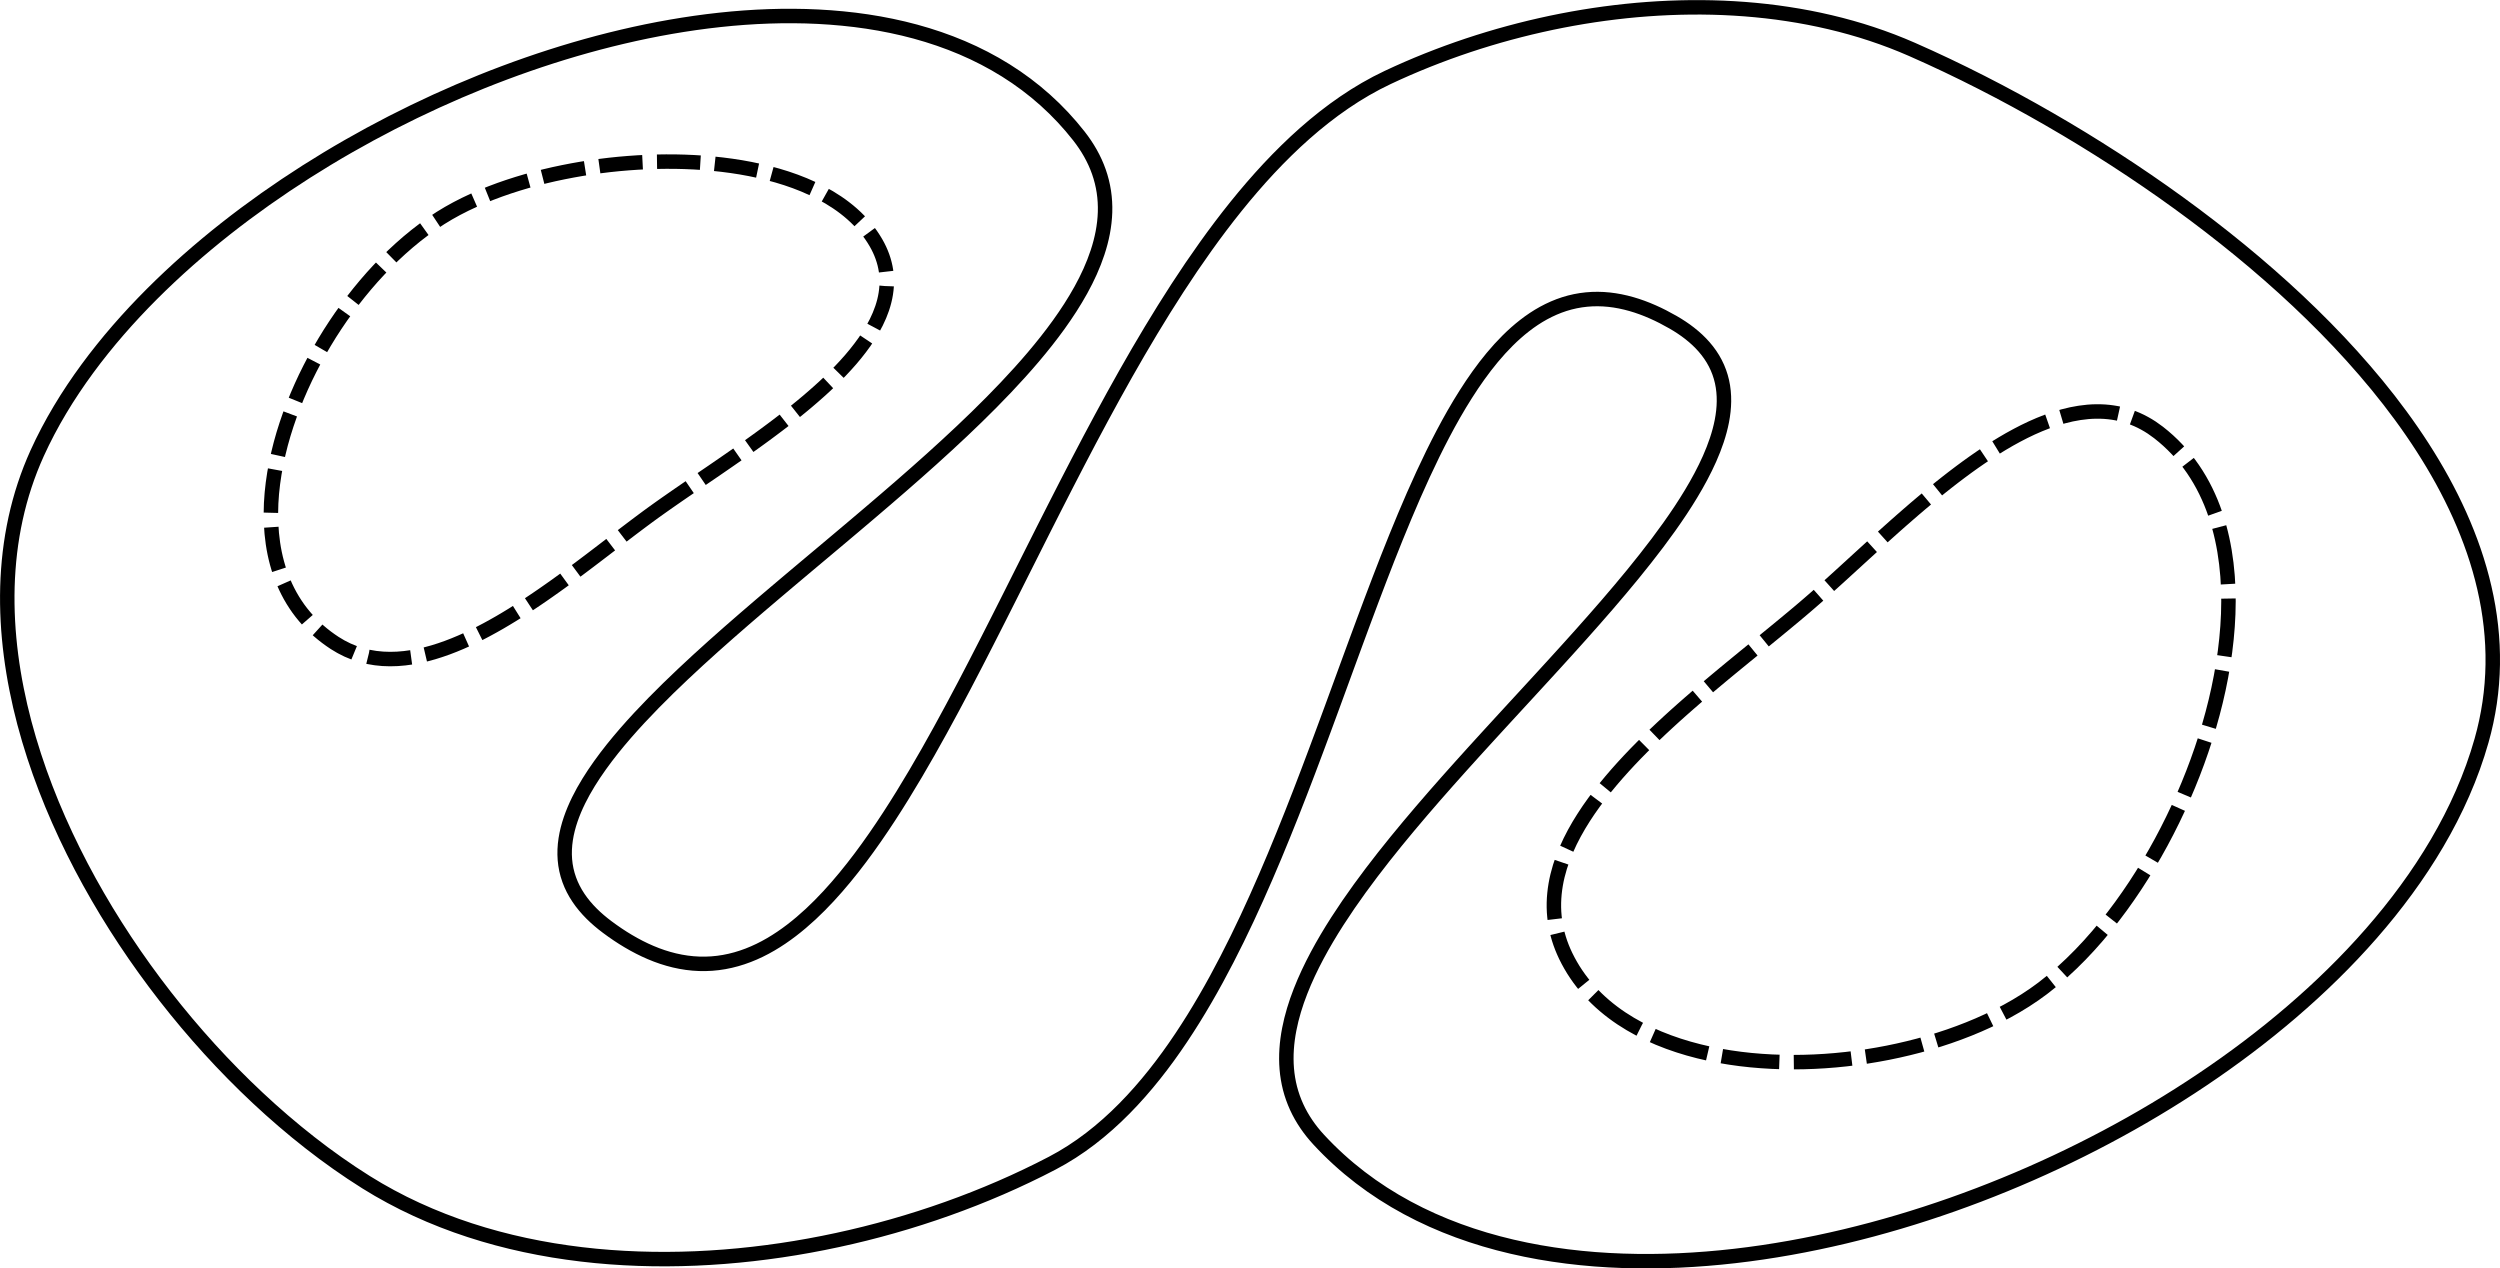<?xml version="1.0" encoding="UTF-8" standalone="no"?>
<!-- Created with Inkscape (http://www.inkscape.org/) -->

<svg
   width="172.904mm"
   height="87.727mm"
   viewBox="0 0 172.904 87.727"
   version="1.1"
   id="svg2291"
   inkscape:version="1.1 (c68e22c387, 2021-05-23)"
   sodipodi:docname="drawing.svg"
   xmlns:inkscape="http://www.inkscape.org/namespaces/inkscape"
   xmlns:sodipodi="http://sodipodi.sourceforge.net/DTD/sodipodi-0.dtd"
   xmlns="http://www.w3.org/2000/svg"
   xmlns:svg="http://www.w3.org/2000/svg">
  <sodipodi:namedview
     id="namedview2293"
     pagecolor="#ffffff"
     bordercolor="#666666"
     borderopacity="1.0"
     inkscape:pageshadow="2"
     inkscape:pageopacity="0.0"
     inkscape:pagecheckerboard="0"
     inkscape:document-units="mm"
     showgrid="false"
     inkscape:zoom="1.0381216"
     inkscape:cx="237.44809"
     inkscape:cy="131.48748"
     inkscape:window-width="1920"
     inkscape:window-height="1027"
     inkscape:window-x="-8"
     inkscape:window-y="114"
     inkscape:window-maximized="1"
     inkscape:current-layer="layer1"
     fit-margin-top="0"
     fit-margin-left="0"
     fit-margin-right="0"
     fit-margin-bottom="0" />
  <defs
     id="defs2288" />
  <g
     inkscape:label="Layer 1"
     inkscape:groupmode="layer"
     id="layer1"
     transform="translate(5.542,-233.527)">
    <g
       inkscape:label=""
       transform="matrix(2.503,0,0,2.503,1626.393,3249.022)"
       id="g10392-89">
      <g
         id="g1198-4" />
    </g>
    <path
       style="fill:none;stroke:#000000;stroke-width:1;stroke-linecap:butt;stroke-linejoin:miter;stroke-miterlimit:4;stroke-dasharray:none;stroke-opacity:1"
       d="M 69.077 242.933 C 68.723 242.481 68.353 242.05 67.968 241.638 C 67.577 241.22 67.17 240.822 66.749 240.445 C 66.324 240.064 65.884 239.704 65.43 239.363 C 64.975 239.022 64.505 238.7 64.022 238.398 C 63.541 238.097 63.047 237.816 62.54 237.553 C 62.037 237.292 61.522 237.05 60.996 236.826 C 60.476 236.605 59.945 236.402 59.403 236.215 C 58.869 236.032 58.325 235.865 57.772 235.714 C 57.228 235.566 56.674 235.434 56.112 235.317 C 55.56 235.202 55 235.102 54.433 235.017 C 53.875 234.933 53.311 234.864 52.74 234.808 C 52.178 234.753 51.611 234.711 51.038 234.682 C 50.475 234.653 49.906 234.638 49.333 234.634 C 48.769 234.63 48.2 234.638 47.627 234.658 C 47.063 234.677 46.494 234.708 45.923 234.749 C 45.359 234.79 44.793 234.841 44.224 234.903 C 43.662 234.964 43.097 235.034 42.531 235.115 C 41.971 235.195 41.409 235.284 40.845 235.382 C 40.288 235.479 39.729 235.585 39.17 235.7 C 38.615 235.814 38.06 235.937 37.504 236.068 C 36.953 236.197 36.401 236.335 35.848 236.481 C 35.301 236.626 34.753 236.779 34.206 236.939 C 33.662 237.098 33.118 237.265 32.575 237.439 C 32.034 237.612 31.495 237.793 30.956 237.98 C 30.42 238.166 29.885 238.36 29.352 238.56 C 28.82 238.759 28.29 238.966 27.761 239.178 C 27.235 239.39 26.709 239.608 26.186 239.833 C 25.664 240.057 25.144 240.288 24.627 240.524 C 24.11 240.76 23.595 241.003 23.084 241.251 C 22.572 241.499 22.063 241.753 21.557 242.012 C 21.051 242.272 20.548 242.537 20.049 242.808 C 19.549 243.079 19.052 243.356 18.559 243.638 C 18.065 243.921 17.574 244.209 17.088 244.503 C 16.601 244.797 16.117 245.097 15.639 245.401 C 15.158 245.707 14.682 246.018 14.211 246.334 C 13.737 246.652 13.268 246.975 12.805 247.302 C 12.339 247.632 11.879 247.966 11.425 248.304 C 10.967 248.646 10.516 248.992 10.071 249.342 C 9.622 249.696 9.18 250.055 8.745 250.417 C 8.306 250.783 7.874 251.153 7.45 251.527 C 7.022 251.906 6.601 252.289 6.189 252.676 C 5.772 253.068 5.363 253.463 4.964 253.863 C 4.56 254.268 4.164 254.677 3.779 255.089 C 3.388 255.508 3.007 255.931 2.637 256.357 C 2.261 256.791 1.896 257.227 1.544 257.667 C 1.184 258.115 0.838 258.566 0.504 259.021 C 0.164 259.483 -0.163 259.949 -0.476 260.418 C -0.795 260.896 -1.099 261.376 -1.388 261.86 C -1.683 262.353 -1.962 262.849 -2.224 263.347 C -2.492 263.855 -2.742 264.366 -2.974 264.878 C -3.138 265.241 -3.292 265.606 -3.436 265.975 C -3.58 266.345 -3.714 266.719 -3.838 267.095 C -3.962 267.472 -4.077 267.852 -4.181 268.235 C -4.285 268.618 -4.379 269.003 -4.464 269.39 C -4.548 269.778 -4.623 270.167 -4.689 270.559 C -4.754 270.949 -4.81 271.342 -4.857 271.737 C -4.903 272.13 -4.941 272.524 -4.969 272.921 C -4.998 273.315 -5.018 273.712 -5.029 274.109 C -5.04 274.505 -5.043 274.901 -5.037 275.3 C -5.032 275.695 -5.018 276.091 -4.997 276.489 C -4.976 276.884 -4.947 277.279 -4.91 277.676 C -4.874 278.069 -4.83 278.462 -4.779 278.857 C -4.728 279.249 -4.671 279.641 -4.606 280.034 C -4.542 280.423 -4.471 280.813 -4.393 281.203 C -4.316 281.591 -4.233 281.979 -4.143 282.367 C -4.054 282.751 -3.958 283.136 -3.857 283.521 C -3.756 283.903 -3.649 284.285 -3.536 284.666 C -3.424 285.046 -3.307 285.425 -3.183 285.803 C -3.061 286.179 -2.933 286.554 -2.8 286.929 C -2.668 287.301 -2.53 287.673 -2.387 288.044 C -2.246 288.413 -2.099 288.781 -1.947 289.149 C -1.796 289.514 -1.64 289.879 -1.479 290.243 C -1.32 290.605 -1.155 290.966 -0.986 291.326 C -0.818 291.684 -0.646 292.041 -0.469 292.396 C -0.293 292.751 -0.113 293.104 0.071 293.455 C 0.255 293.806 0.443 294.155 0.634 294.502 C 0.826 294.849 1.021 295.194 1.22 295.537 C 1.418 295.88 1.62 296.221 1.826 296.561 C 2.032 296.9 2.241 297.237 2.454 297.572 C 2.666 297.907 2.882 298.24 3.101 298.57 C 3.32 298.901 3.542 299.229 3.767 299.555 C 3.992 299.881 4.221 300.206 4.452 300.527 C 4.684 300.849 4.918 301.169 5.156 301.486 C 5.393 301.803 5.634 302.118 5.877 302.43 C 6.121 302.744 6.368 303.054 6.618 303.362 C 6.868 303.671 7.12 303.977 7.375 304.279 C 7.631 304.583 7.889 304.884 8.15 305.181 C 8.411 305.48 8.675 305.776 8.941 306.068 C 9.209 306.362 9.479 306.653 9.75 306.94 C 10.024 307.228 10.299 307.514 10.576 307.795 C 10.855 308.079 11.136 308.358 11.419 308.634 C 11.704 308.912 11.991 309.186 12.279 309.456 C 12.569 309.727 12.861 309.995 13.155 310.259 C 13.452 310.525 13.75 310.787 14.05 311.044 C 14.352 311.304 14.656 311.559 14.961 311.809 C 15.27 312.062 15.579 312.31 15.89 312.553 C 16.204 312.799 16.519 313.039 16.835 313.275 C 17.155 313.513 17.476 313.745 17.798 313.972 C 18.124 314.202 18.451 314.426 18.779 314.645 C 19.111 314.866 19.445 315.082 19.778 315.291 C 20.058 315.466 20.34 315.636 20.625 315.802 C 20.911 315.968 21.199 316.129 21.49 316.285 C 21.78 316.442 22.073 316.594 22.368 316.741 C 22.663 316.888 22.96 317.03 23.26 317.168 C 23.559 317.306 23.861 317.439 24.165 317.568 C 24.468 317.697 24.773 317.821 25.081 317.941 C 25.388 318.061 25.697 318.177 26.008 318.288 C 26.318 318.399 26.631 318.506 26.945 318.608 C 27.258 318.71 27.573 318.808 27.89 318.902 C 28.205 318.996 28.523 319.085 28.842 319.171 C 29.16 319.256 29.48 319.337 29.801 319.415 C 30.121 319.492 30.442 319.565 30.765 319.634 C 31.088 319.703 31.411 319.769 31.736 319.83 C 32.06 319.891 32.384 319.949 32.71 320.003 C 33.035 320.056 33.361 320.106 33.688 320.152 C 34.014 320.199 34.34 320.241 34.669 320.28 C 34.995 320.319 35.323 320.354 35.651 320.386 C 35.979 320.418 36.308 320.446 36.638 320.471 C 36.966 320.496 37.295 320.517 37.625 320.535 C 37.954 320.553 38.284 320.568 38.614 320.579 C 38.943 320.591 39.273 320.599 39.603 320.604 C 39.932 320.609 40.262 320.61 40.592 320.609 C 40.921 320.607 41.251 320.603 41.581 320.595 C 41.91 320.587 42.24 320.576 42.57 320.563 C 42.899 320.549 43.229 320.532 43.559 320.512 C 43.888 320.492 44.216 320.47 44.545 320.444 C 44.874 320.418 45.203 320.39 45.531 320.358 C 45.859 320.327 46.188 320.292 46.515 320.255 C 46.843 320.218 47.17 320.178 47.497 320.135 C 47.824 320.093 48.15 320.047 48.477 319.999 C 48.803 319.951 49.129 319.9 49.455 319.846 C 49.78 319.792 50.105 319.736 50.429 319.677 C 50.753 319.618 51.077 319.556 51.4 319.492 C 51.723 319.428 52.046 319.361 52.368 319.291 C 52.691 319.222 53.012 319.15 53.333 319.075 C 53.654 319 53.975 318.923 54.295 318.843 C 54.616 318.763 54.935 318.68 55.254 318.595 C 55.573 318.51 55.891 318.422 56.208 318.332 C 56.525 318.242 56.842 318.149 57.157 318.054 C 57.473 317.958 57.788 317.86 58.102 317.76 C 58.417 317.659 58.73 317.556 59.042 317.451 C 59.355 317.345 59.667 317.237 59.977 317.127 C 60.289 317.016 60.598 316.903 60.906 316.787 C 61.216 316.671 61.524 316.553 61.83 316.432 C 62.137 316.311 62.443 316.188 62.747 316.062 C 63.052 315.936 63.356 315.807 63.657 315.677 C 63.961 315.545 64.263 315.411 64.562 315.275 C 64.863 315.138 65.162 314.999 65.459 314.857 C 65.758 314.715 66.055 314.57 66.349 314.424 C 66.645 314.276 66.939 314.126 67.23 313.974 C 67.692 313.733 68.145 313.469 68.588 313.184 C 69.025 312.903 69.454 312.601 69.873 312.28 C 70.285 311.964 70.689 311.629 71.085 311.277 C 71.473 310.933 71.853 310.572 72.225 310.194 C 72.589 309.826 72.946 309.442 73.296 309.044 C 73.638 308.656 73.974 308.253 74.304 307.839 C 74.627 307.433 74.944 307.015 75.256 306.586 C 75.56 306.166 75.86 305.736 76.154 305.295 C 76.442 304.864 76.726 304.423 77.005 303.974 C 77.279 303.533 77.548 303.083 77.814 302.626 C 78.075 302.177 78.332 301.72 78.585 301.256 C 78.834 300.799 79.08 300.336 79.322 299.866 C 79.561 299.404 79.796 298.935 80.029 298.461 C 80.258 297.993 80.485 297.52 80.709 297.043 C 80.93 296.571 81.148 296.094 81.364 295.614 C 81.578 295.138 81.789 294.658 81.998 294.175 C 82.206 293.696 82.411 293.213 82.614 292.728 C 82.816 292.246 83.015 291.761 83.213 291.273 C 83.41 290.789 83.605 290.302 83.799 289.813 C 83.991 289.326 84.182 288.838 84.372 288.348 C 84.561 287.859 84.748 287.37 84.935 286.879 C 85.121 286.389 85.306 285.899 85.489 285.408 C 85.673 284.917 85.856 284.425 86.038 283.934 C 86.22 283.441 86.401 282.949 86.582 282.458 C 86.763 281.965 86.943 281.472 87.123 280.981 C 87.303 280.488 87.484 279.995 87.663 279.505 C 87.844 279.011 88.025 278.519 88.205 278.029 C 88.387 277.535 88.568 277.043 88.75 276.554 C 88.934 276.059 89.117 275.568 89.301 275.08 C 89.487 274.587 89.673 274.097 89.859 273.611 C 90.048 273.118 90.237 272.63 90.427 272.146 C 90.621 271.653 90.815 271.166 91.01 270.685 C 91.209 270.194 91.408 269.709 91.609 269.232 C 91.814 268.743 92.02 268.261 92.228 267.787 C 92.442 267.3 92.656 266.822 92.873 266.353 C 93.096 265.87 93.321 265.396 93.548 264.933 C 93.783 264.454 94.02 263.986 94.26 263.53 C 94.509 263.057 94.761 262.597 95.016 262.151 C 95.283 261.686 95.553 261.236 95.828 260.804 C 96.115 260.35 96.407 259.915 96.704 259.5 C 97.018 259.061 97.338 258.645 97.663 258.254 C 98.009 257.838 98.362 257.449 98.722 257.091 C 99.105 256.709 99.497 256.361 99.899 256.049 C 100.324 255.718 100.761 255.428 101.209 255.182 C 101.676 254.926 102.156 254.717 102.649 254.559 C 103.147 254.4 103.66 254.294 104.187 254.243 C 104.696 254.194 105.218 254.196 105.756 254.254 C 106.257 254.308 106.77 254.41 107.298 254.561 C 107.778 254.699 108.269 254.878 108.772 255.101 C 109.229 255.303 109.696 255.541 110.173 255.816 C 110.594 256.058 110.974 256.312 111.314 256.578 C 111.696 256.876 112.028 257.188 112.313 257.514 C 112.628 257.874 112.885 258.25 113.088 258.642 C 113.302 259.054 113.456 259.482 113.555 259.927 C 113.653 260.366 113.696 260.82 113.69 261.289 C 113.685 261.73 113.635 262.185 113.545 262.651 C 113.461 263.083 113.343 263.525 113.192 263.977 C 113.053 264.395 112.886 264.821 112.694 265.255 C 112.514 265.66 112.313 266.071 112.091 266.488 C 111.883 266.88 111.657 267.278 111.414 267.68 C 111.184 268.062 110.939 268.449 110.68 268.84 C 110.433 269.213 110.173 269.59 109.903 269.97 C 109.643 270.336 109.372 270.705 109.092 271.077 C 108.821 271.436 108.541 271.799 108.253 272.164 C 107.974 272.519 107.687 272.875 107.394 273.235 C 107.108 273.584 106.816 273.936 106.518 274.29 C 106.226 274.636 105.929 274.984 105.628 275.334 C 105.331 275.677 105.031 276.022 104.726 276.368 C 104.426 276.709 104.122 277.052 103.815 277.396 C 103.512 277.734 103.206 278.075 102.898 278.416 C 102.593 278.754 102.285 279.092 101.975 279.432 C 101.668 279.768 101.36 280.106 101.049 280.444 C 100.741 280.78 100.431 281.117 100.121 281.455 C 99.812 281.791 99.502 282.127 99.192 282.464 C 98.882 282.801 98.573 283.137 98.263 283.475 C 97.954 283.812 97.644 284.149 97.336 284.487 C 97.027 284.824 96.719 285.163 96.412 285.501 C 96.105 285.84 95.798 286.18 95.493 286.519 C 95.186 286.861 94.882 287.202 94.579 287.543 C 94.275 287.887 93.972 288.23 93.673 288.573 C 93.371 288.919 93.072 289.265 92.776 289.611 C 92.477 289.961 92.181 290.31 91.889 290.659 C 91.593 291.013 91.302 291.366 91.015 291.718 C 90.724 292.076 90.438 292.433 90.157 292.789 C 89.871 293.152 89.591 293.514 89.318 293.875 C 89.038 294.244 88.766 294.611 88.501 294.977 C 88.229 295.352 87.965 295.726 87.71 296.098 C 87.448 296.481 87.195 296.862 86.951 297.241 C 86.7 297.632 86.46 298.021 86.231 298.408 C 85.994 298.809 85.769 299.207 85.558 299.603 C 85.338 300.015 85.132 300.424 84.943 300.83 C 84.745 301.254 84.564 301.674 84.402 302.09 C 84.231 302.526 84.081 302.959 83.953 303.386 C 83.819 303.835 83.708 304.279 83.624 304.717 C 83.535 305.177 83.475 305.63 83.445 306.077 C 83.414 306.542 83.416 306.999 83.453 307.449 C 83.491 307.908 83.566 308.358 83.679 308.8 C 83.793 309.239 83.945 309.67 84.138 310.091 C 84.324 310.498 84.549 310.896 84.814 311.284 C 85.063 311.65 85.347 312.007 85.67 312.355 C 86.11 312.831 86.569 313.286 87.044 313.718 C 87.522 314.154 88.018 314.568 88.531 314.961 C 89.043 315.353 89.571 315.725 90.115 316.075 C 90.657 316.424 91.213 316.752 91.784 317.059 C 92.35 317.364 92.929 317.649 93.522 317.914 C 94.107 318.176 94.706 318.419 95.316 318.643 C 95.917 318.864 96.53 319.067 97.153 319.252 C 97.767 319.434 98.392 319.599 99.025 319.747 C 99.649 319.893 100.281 320.023 100.922 320.136 C 101.553 320.247 102.192 320.343 102.838 320.424 C 103.474 320.504 104.116 320.568 104.765 320.619 C 105.404 320.669 106.049 320.704 106.699 320.726 C 107.339 320.748 107.985 320.757 108.636 320.753 C 109.277 320.748 109.922 320.732 110.572 320.703 C 111.213 320.674 111.858 320.633 112.506 320.581 C 113.146 320.53 113.789 320.467 114.434 320.393 C 115.072 320.32 115.712 320.235 116.354 320.141 C 116.99 320.047 117.627 319.943 118.266 319.829 C 118.899 319.716 119.533 319.593 120.167 319.46 C 120.797 319.328 121.427 319.187 122.058 319.037 C 122.684 318.887 123.31 318.728 123.936 318.561 C 124.557 318.394 125.179 318.219 125.8 318.035 C 126.417 317.852 127.034 317.66 127.65 317.46 C 128.263 317.261 128.875 317.054 129.485 316.839 C 130.093 316.624 130.699 316.401 131.303 316.171 C 131.906 315.941 132.507 315.703 133.105 315.458 C 133.702 315.214 134.296 314.961 134.888 314.702 C 135.479 314.442 136.067 314.176 136.651 313.902 C 137.237 313.628 137.818 313.346 138.396 313.058 C 138.974 312.77 139.549 312.474 140.118 312.172 C 140.69 311.869 141.257 311.559 141.819 311.243 C 142.383 310.926 142.941 310.602 143.495 310.271 C 144.051 309.939 144.601 309.601 145.145 309.256 C 145.693 308.91 146.234 308.557 146.768 308.198 C 147.306 307.837 147.838 307.47 148.362 307.096 C 148.89 306.72 149.411 306.338 149.924 305.95 C 150.441 305.559 150.95 305.162 151.451 304.759 C 151.957 304.352 152.454 303.939 152.942 303.521 C 153.435 303.098 153.918 302.67 154.392 302.236 C 154.87 301.798 155.339 301.354 155.797 300.904 C 156.261 300.449 156.714 299.988 157.154 299.522 C 157.601 299.049 158.036 298.572 158.458 298.089 C 158.886 297.599 159.302 297.104 159.703 296.605 C 160.11 296.097 160.504 295.585 160.882 295.067 C 161.267 294.542 161.635 294.011 161.988 293.476 C 162.347 292.933 162.688 292.384 163.012 291.832 C 163.342 291.27 163.653 290.704 163.945 290.135 C 164.242 289.555 164.52 288.972 164.776 288.385 C 165.037 287.79 165.277 287.19 165.494 286.588 C 165.715 285.976 165.913 285.362 166.088 284.744 C 166.21 284.312 166.317 283.881 166.409 283.449 C 166.503 283.012 166.581 282.575 166.646 282.138 C 166.711 281.696 166.761 281.254 166.796 280.813 C 166.832 280.368 166.853 279.924 166.86 279.481 C 166.867 279.036 166.859 278.592 166.838 278.149 C 166.816 277.705 166.781 277.261 166.732 276.819 C 166.683 276.377 166.621 275.937 166.546 275.498 C 166.471 275.061 166.383 274.625 166.283 274.19 C 166.184 273.759 166.073 273.328 165.949 272.899 C 165.827 272.474 165.694 272.05 165.549 271.627 C 165.405 271.209 165.251 270.792 165.086 270.376 C 164.923 269.965 164.75 269.555 164.567 269.147 C 164.386 268.744 164.195 268.342 163.995 267.941 C 163.797 267.546 163.591 267.152 163.376 266.76 C 163.163 266.373 162.942 265.987 162.713 265.603 C 162.486 265.224 162.252 264.846 162.01 264.47 C 161.771 264.098 161.524 263.729 161.271 263.361 C 161.02 262.996 160.762 262.634 160.497 262.273 C 160.236 261.917 159.968 261.562 159.694 261.209 C 159.422 260.86 159.145 260.513 158.862 260.167 C 158.581 259.825 158.295 259.485 158.003 259.147 C 157.714 258.811 157.42 258.478 157.121 258.147 C 156.824 257.818 156.522 257.491 156.216 257.166 C 155.912 256.844 155.603 256.524 155.29 256.206 C 154.979 255.89 154.664 255.576 154.345 255.265 C 154.028 254.955 153.706 254.647 153.382 254.342 C 153.059 254.038 152.732 253.737 152.403 253.438 C 152.074 253.139 151.742 252.843 151.406 252.55 C 151.073 252.258 150.736 251.968 150.397 251.68 C 150.058 251.393 149.717 251.109 149.373 250.827 C 149.029 250.545 148.683 250.266 148.334 249.989 C 147.987 249.713 147.637 249.439 147.284 249.168 C 146.932 248.896 146.578 248.628 146.222 248.362 C 145.866 248.096 145.508 247.832 145.148 247.571 C 144.789 247.31 144.427 247.051 144.064 246.795 C 143.7 246.539 143.335 246.286 142.969 246.035 C 142.602 245.783 142.233 245.534 141.863 245.288 C 141.493 245.041 141.121 244.798 140.749 244.557 C 140.374 244.315 140 244.076 139.624 243.84 C 139.247 243.602 138.869 243.368 138.491 243.137 C 138.11 242.905 137.73 242.675 137.349 242.449 C 136.965 242.221 136.581 241.997 136.198 241.776 C 135.811 241.553 135.425 241.333 135.039 241.117 C 134.649 240.899 134.26 240.684 133.871 240.473 C 133.478 240.26 133.086 240.05 132.696 239.844 C 132.299 239.636 131.905 239.431 131.511 239.231 C 131.112 239.028 130.715 238.829 130.32 238.634 C 129.917 238.436 129.516 238.242 129.118 238.052 C 128.712 237.86 128.309 237.671 127.909 237.488 C 127.5 237.301 127.095 237.12 126.693 236.943 C 126.465 236.843 126.236 236.745 126.005 236.651 C 125.775 236.556 125.543 236.464 125.31 236.375 C 125.077 236.286 124.843 236.199 124.608 236.116 C 124.373 236.032 124.138 235.951 123.901 235.873 C 123.664 235.795 123.427 235.719 123.189 235.646 C 122.951 235.574 122.711 235.503 122.471 235.436 C 122.231 235.368 121.99 235.303 121.749 235.241 C 121.508 235.179 121.266 235.119 121.023 235.062 C 120.781 235.005 120.538 234.95 120.295 234.898 C 120.052 234.846 119.808 234.796 119.563 234.749 C 119.319 234.702 119.073 234.657 118.827 234.615 C 118.582 234.573 118.336 234.533 118.089 234.496 C 117.843 234.458 117.597 234.423 117.349 234.39 C 117.103 234.358 116.855 234.327 116.608 234.299 C 116.361 234.271 116.113 234.245 115.865 234.222 C 115.617 234.198 115.369 234.177 115.12 234.158 C 114.872 234.139 114.623 234.122 114.374 234.108 C 114.125 234.093 113.876 234.081 113.627 234.07 C 113.378 234.06 113.129 234.052 112.88 234.046 C 112.631 234.04 112.382 234.036 112.132 234.034 C 111.884 234.033 111.635 234.033 111.386 234.035 C 111.137 234.038 110.888 234.042 110.639 234.049 C 110.39 234.055 110.14 234.063 109.891 234.074 C 109.642 234.084 109.394 234.097 109.145 234.111 C 108.897 234.125 108.648 234.142 108.4 234.16 C 108.152 234.178 107.904 234.198 107.656 234.22 C 107.408 234.242 107.16 234.266 106.913 234.292 C 106.665 234.318 106.417 234.346 106.169 234.376 C 105.922 234.405 105.676 234.437 105.429 234.47 C 105.182 234.503 104.936 234.538 104.69 234.575 C 104.444 234.612 104.198 234.651 103.953 234.691 C 103.707 234.732 103.462 234.774 103.217 234.818 C 102.972 234.862 102.727 234.908 102.482 234.956 C 102.238 235.004 101.994 235.053 101.75 235.104 C 101.506 235.156 101.262 235.209 101.019 235.264 C 100.776 235.318 100.533 235.375 100.291 235.433 C 100.049 235.491 99.807 235.551 99.566 235.613 C 99.324 235.675 99.083 235.738 98.843 235.803 C 98.602 235.868 98.362 235.935 98.123 236.003 C 97.883 236.072 97.644 236.142 97.406 236.214 C 97.167 236.286 96.929 236.36 96.691 236.435 C 96.454 236.511 96.217 236.588 95.981 236.666 C 95.744 236.745 95.508 236.826 95.273 236.908 C 95.038 236.99 94.804 237.074 94.571 237.159 C 94.336 237.245 94.103 237.332 93.871 237.421 C 93.638 237.51 93.406 237.601 93.175 237.693 C 92.944 237.785 92.713 237.88 92.483 237.975 C 92.253 238.071 92.023 238.169 91.795 238.268 C 91.566 238.368 91.339 238.469 91.112 238.571 C 90.885 238.674 90.659 238.778 90.435 238.884 C 89.915 239.129 89.403 239.398 88.898 239.69 C 88.402 239.977 87.912 240.286 87.429 240.616 C 86.957 240.938 86.49 241.281 86.03 241.642 C 85.58 241.995 85.136 242.366 84.697 242.753 C 84.268 243.132 83.845 243.526 83.427 243.936 C 83.018 244.336 82.614 244.75 82.215 245.177 C 81.824 245.596 81.437 246.027 81.055 246.47 C 80.681 246.903 80.311 247.348 79.944 247.804 C 79.585 248.25 79.229 248.706 78.877 249.172 C 78.531 249.63 78.189 250.097 77.849 250.572 C 77.516 251.038 77.185 251.513 76.857 251.995 C 76.534 252.47 76.215 252.952 75.897 253.441 C 75.584 253.923 75.273 254.412 74.965 254.906 C 74.66 255.394 74.358 255.887 74.059 256.386 C 73.762 256.879 73.467 257.377 73.175 257.879 C 72.885 258.377 72.597 258.879 72.311 259.385 C 72.027 259.887 71.745 260.393 71.465 260.901 C 71.186 261.406 70.909 261.915 70.634 262.426 C 70.36 262.934 70.087 263.444 69.816 263.956 C 69.546 264.467 69.277 264.98 69.01 265.494 C 68.743 266.007 68.477 266.521 68.213 267.036 C 67.948 267.551 67.685 268.066 67.423 268.582 C 67.16 269.098 66.899 269.615 66.638 270.13 C 66.377 270.648 66.117 271.165 65.858 271.681 C 65.597 272.199 65.337 272.716 65.078 273.232 C 64.818 273.751 64.558 274.269 64.299 274.784 C 64.037 275.303 63.777 275.82 63.517 276.334 C 63.255 276.853 62.993 277.369 62.731 277.881 C 62.467 278.4 62.202 278.915 61.939 279.425 C 61.671 279.943 61.404 280.457 61.137 280.965 C 60.865 281.482 60.594 281.993 60.322 282.499 C 60.046 283.014 59.77 283.523 59.494 284.024 C 59.212 284.537 58.929 285.042 58.647 285.539 C 58.357 286.049 58.068 286.55 57.777 287.042 C 57.479 287.547 57.18 288.043 56.881 288.528 C 56.572 289.028 56.262 289.518 55.952 289.994 C 55.63 290.488 55.308 290.968 54.984 291.434 C 54.647 291.92 54.308 292.39 53.968 292.843 C 53.612 293.317 53.255 293.772 52.895 294.208 C 52.518 294.666 52.138 295.102 51.755 295.515 C 51.35 295.952 50.942 296.363 50.531 296.745 C 50.093 297.152 49.652 297.527 49.206 297.868 C 48.732 298.231 48.253 298.555 47.768 298.838 C 47.255 299.138 46.735 299.391 46.208 299.594 C 45.66 299.806 45.105 299.963 44.541 300.063 C 43.973 300.164 43.398 300.206 42.812 300.185 C 42.249 300.166 41.676 300.088 41.095 299.95 C 40.554 299.821 40.006 299.64 39.449 299.402 C 38.941 299.186 38.426 298.924 37.903 298.613 C 37.429 298.332 36.949 298.01 36.462 297.647 C 36.058 297.346 35.699 297.038 35.382 296.723 C 35.026 296.368 34.723 296.004 34.473 295.632 C 34.196 295.221 33.982 294.8 33.827 294.369 C 33.664 293.918 33.565 293.456 33.527 292.984 C 33.49 292.52 33.51 292.047 33.584 291.565 C 33.653 291.114 33.77 290.655 33.929 290.188 C 34.076 289.758 34.26 289.321 34.478 288.878 C 34.68 288.468 34.911 288.054 35.169 287.635 C 35.409 287.245 35.673 286.85 35.958 286.452 C 36.225 286.078 36.512 285.7 36.816 285.319 C 37.105 284.958 37.409 284.594 37.728 284.227 C 38.032 283.877 38.35 283.525 38.679 283.17 C 38.996 282.83 39.324 282.487 39.661 282.142 C 39.987 281.809 40.323 281.474 40.667 281.137 C 41.001 280.811 41.343 280.482 41.693 280.153 C 42.033 279.831 42.381 279.508 42.734 279.184 C 43.08 278.867 43.432 278.549 43.788 278.229 C 44.139 277.915 44.494 277.601 44.853 277.285 C 45.207 276.974 45.565 276.663 45.926 276.35 C 46.282 276.042 46.642 275.733 47.004 275.423 C 47.363 275.116 47.724 274.809 48.088 274.501 C 48.448 274.195 48.811 273.889 49.175 273.582 C 49.536 273.278 49.899 272.973 50.263 272.667 C 50.626 272.363 50.989 272.058 51.353 271.753 C 51.715 271.448 52.079 271.143 52.442 270.838 C 52.805 270.532 53.168 270.227 53.53 269.921 C 53.892 269.615 54.254 269.308 54.614 269.002 C 54.976 268.694 55.337 268.386 55.696 268.077 C 56.056 267.768 56.415 267.458 56.772 267.148 C 57.131 266.835 57.487 266.523 57.841 266.211 C 58.198 265.895 58.552 265.58 58.903 265.265 C 59.257 264.945 59.608 264.626 59.955 264.307 C 60.306 263.984 60.653 263.661 60.995 263.338 C 61.343 263.009 61.685 262.681 62.022 262.353 C 62.365 262.019 62.702 261.685 63.032 261.351 C 63.37 261.01 63.7 260.67 64.022 260.33 C 64.353 259.981 64.675 259.633 64.988 259.286 C 65.311 258.928 65.623 258.572 65.925 258.216 C 66.237 257.848 66.537 257.481 66.826 257.115 C 67.125 256.736 67.41 256.358 67.682 255.981 C 67.965 255.587 68.232 255.195 68.483 254.805 C 68.745 254.396 68.989 253.989 69.213 253.584 C 69.448 253.159 69.66 252.735 69.85 252.314 C 70.049 251.87 70.222 251.429 70.366 250.99 C 70.519 250.528 70.639 250.07 70.726 249.615 C 70.817 249.14 70.87 248.669 70.885 248.202 C 70.899 247.725 70.873 247.252 70.802 246.784 C 70.731 246.319 70.618 245.86 70.458 245.405 C 70.305 244.969 70.109 244.539 69.869 244.113 C 69.644 243.715 69.381 243.322 69.077 242.933 C 69.077 242.933 69.077 242.933 69.077 242.933 C 69.077 242.933 69.077 242.933 69.077 242.933 C 69.077 242.933 69.077 242.933 69.077 242.933 C 69.077 242.933 69.077 242.933 69.077 242.933 C 69.077 242.933 69.077 242.933 69.077 242.933 C 69.077 242.933 69.077 242.933 69.077 242.933 C 69.077 242.933 69.077 242.933 69.077 242.933 C 69.077 242.933 69.077 242.933 69.077 242.933 C 69.077 242.933 69.077 242.933 69.077 242.933 C 69.077 242.933 69.077 242.933 69.077 242.933 C 69.077 242.933 69.077 242.933 69.077 242.933 C 69.077 242.933 69.077 242.933 69.077 242.933 C 69.077 242.933 69.077 242.933 69.077 242.933 C 69.077 242.933 69.077 242.933 69.077 242.933 C 69.077 242.933 69.077 242.933 69.077 242.933 C 69.077 242.933 69.077 242.933 69.077 242.933 C 69.077 242.933 69.077 242.933 69.077 242.933 C 69.077 242.933 69.077 242.933 69.077 242.933 C 69.077 242.933 69.077 242.933 69.077 242.933 C 69.077 242.933 69.077 242.933 69.077 242.933 C 69.077 242.933 69.077 242.933 69.077 242.933 C 69.077 242.933 69.077 242.933 69.077 242.933 C 69.077 242.933 69.077 242.933 69.077 242.933 C 69.077 242.933 69.077 242.933 69.077 242.933 C 69.077 242.933 69.077 242.933 69.077 242.933 C 69.077 242.933 69.077 242.933 69.077 242.933 C 69.077 242.933 69.077 242.933 69.077 242.933 C 69.077 242.933 69.077 242.933 69.077 242.933 C 69.077 242.933 69.077 242.933 69.077 242.933 C 69.077 242.933 69.077 242.933 69.077 242.933 C 69.077 242.933 69.077 242.933 69.077 242.933 C 69.077 242.933 69.077 242.933 69.077 242.933 C 69.077 242.933 69.077 242.933 69.077 242.933 C 69.077 242.933 69.077 242.933 69.077 242.933 C 69.077 242.933 69.077 242.933 69.077 242.933 C 69.077 242.933 69.077 242.933 69.077 242.933 C 69.077 242.933 69.077 242.933 69.077 242.933 C 69.077 242.933 69.077 242.933 69.077 242.933 C 69.077 242.933 69.077 242.933 69.077 242.933 C 69.077 242.933 69.077 242.933 69.077 242.933 C 69.077 242.933 69.077 242.933 69.077 242.933 C 69.077 242.933 69.077 242.933 69.077 242.933 C 69.077 242.933 69.077 242.933 69.077 242.933 C 69.077 242.933 69.077 242.933 69.077 242.933 C 69.077 242.933 69.077 242.933 69.077 242.933 C 69.077 242.933 69.077 242.933 69.077 242.933 C 69.077 242.933 69.077 242.933 69.077 242.933 C 69.077 242.933 69.077 242.933 69.077 242.933 C 69.077 242.933 69.077 242.933 69.077 242.933 C 69.077 242.933 69.077 242.933 69.077 242.933"
       id="path1040"
       sodipodi:nodetypes="aaaaaaaaaaa" />
    <path
       style="fill:none;stroke:#000000;stroke-width:1;stroke-linecap:butt;stroke-linejoin:miter;stroke-miterlimit:4;stroke-dasharray:4, 1;stroke-dashoffset:0;stroke-opacity:1"
       d="M 119.549 275.29 C 119.391 275.426 119.231 275.563 119.068 275.701 C 118.909 275.836 118.747 275.972 118.583 276.109 C 118.423 276.243 118.261 276.378 118.096 276.514 C 117.935 276.648 117.772 276.783 117.607 276.918 C 117.446 277.051 117.282 277.185 117.118 277.32 C 116.955 277.453 116.792 277.586 116.627 277.721 C 116.465 277.853 116.301 277.987 116.136 278.121 C 115.974 278.254 115.81 278.387 115.646 278.521 C 115.483 278.653 115.32 278.787 115.155 278.921 C 114.993 279.054 114.829 279.187 114.666 279.322 C 114.503 279.455 114.339 279.59 114.176 279.724 C 114.013 279.858 113.85 279.993 113.687 280.128 C 113.525 280.263 113.363 280.397 113.201 280.533 C 113.039 280.668 112.878 280.804 112.716 280.94 C 112.555 281.076 112.394 281.212 112.233 281.349 C 112.072 281.486 111.912 281.624 111.752 281.762 C 111.592 281.9 111.432 282.039 111.273 282.178 C 111.114 282.317 110.956 282.456 110.798 282.596 C 110.64 282.736 110.483 282.876 110.326 283.017 C 110.169 283.159 110.013 283.301 109.857 283.444 C 109.701 283.587 109.547 283.73 109.393 283.874 C 109.238 284.019 109.085 284.164 108.932 284.31 C 108.779 284.456 108.627 284.603 108.477 284.75 C 108.325 284.898 108.175 285.047 108.027 285.196 C 107.877 285.346 107.73 285.496 107.583 285.647 C 107.436 285.799 107.29 285.952 107.146 286.105 C 107 286.26 106.857 286.415 106.715 286.571 C 106.572 286.728 106.431 286.885 106.293 287.043 C 106.153 287.203 106.015 287.362 105.88 287.523 C 105.743 287.685 105.609 287.848 105.477 288.011 C 105.343 288.177 105.213 288.343 105.085 288.509 C 104.955 288.678 104.828 288.847 104.705 289.016 C 104.58 289.188 104.458 289.36 104.339 289.533 C 104.219 289.709 104.102 289.885 103.989 290.062 C 103.874 290.241 103.763 290.42 103.657 290.6 C 103.548 290.784 103.444 290.967 103.344 291.151 C 103.242 291.339 103.146 291.526 103.054 291.714 C 102.96 291.906 102.872 292.097 102.789 292.29 C 102.704 292.485 102.625 292.681 102.552 292.878 C 102.478 293.077 102.41 293.277 102.348 293.477 C 102.286 293.68 102.23 293.883 102.18 294.087 C 102.13 294.293 102.087 294.5 102.052 294.707 C 102.016 294.916 101.988 295.125 101.967 295.334 C 101.946 295.544 101.934 295.754 101.929 295.965 C 101.924 296.176 101.928 296.386 101.94 296.597 C 101.953 296.807 101.973 297.017 102.002 297.226 C 102.031 297.434 102.069 297.641 102.116 297.849 C 102.161 298.053 102.215 298.257 102.278 298.46 C 102.34 298.66 102.41 298.859 102.489 299.058 C 102.566 299.251 102.65 299.444 102.743 299.637 C 102.85 299.858 102.964 300.074 103.085 300.284 C 103.207 300.497 103.336 300.704 103.472 300.905 C 103.609 301.108 103.753 301.305 103.903 301.497 C 104.054 301.689 104.211 301.876 104.375 302.057 C 104.538 302.238 104.707 302.413 104.883 302.583 C 105.057 302.752 105.238 302.916 105.424 303.075 C 105.609 303.233 105.799 303.386 105.995 303.533 C 106.189 303.679 106.388 303.821 106.592 303.957 C 106.794 304.091 107 304.221 107.211 304.346 C 107.42 304.47 107.633 304.589 107.85 304.704 C 108.064 304.817 108.282 304.926 108.504 305.03 C 108.724 305.133 108.947 305.231 109.173 305.326 C 109.397 305.419 109.624 305.508 109.855 305.593 C 110.082 305.677 110.312 305.757 110.545 305.833 C 110.776 305.908 111.009 305.979 111.245 306.047 C 111.478 306.113 111.713 306.177 111.952 306.236 C 112.187 306.295 112.424 306.35 112.664 306.402 C 112.901 306.453 113.14 306.5 113.381 306.544 C 113.62 306.588 113.861 306.629 114.103 306.666 C 114.343 306.703 114.584 306.736 114.827 306.767 C 115.068 306.797 115.311 306.824 115.554 306.848 C 115.796 306.871 116.039 306.892 116.283 306.909 C 116.525 306.927 116.768 306.941 117.013 306.953 C 117.256 306.964 117.5 306.973 117.745 306.979 C 117.988 306.984 118.231 306.987 118.476 306.987 C 118.719 306.987 118.963 306.984 119.207 306.978 C 119.451 306.973 119.695 306.964 119.939 306.953 C 120.182 306.942 120.426 306.928 120.669 306.912 C 120.912 306.896 121.155 306.877 121.398 306.855 C 121.64 306.833 121.883 306.809 122.126 306.782 C 122.368 306.756 122.61 306.726 122.852 306.694 C 123.093 306.662 123.335 306.628 123.575 306.591 C 123.816 306.554 124.057 306.514 124.297 306.472 C 124.537 306.43 124.777 306.385 125.015 306.338 C 125.255 306.29 125.493 306.241 125.731 306.188 C 125.97 306.136 126.207 306.081 126.444 306.023 C 126.681 305.965 126.918 305.905 127.153 305.843 C 127.39 305.779 127.625 305.714 127.858 305.646 C 128.094 305.577 128.327 305.506 128.559 305.433 C 128.793 305.359 129.025 305.282 129.254 305.204 C 129.486 305.124 129.716 305.042 129.944 304.957 C 130.173 304.872 130.401 304.784 130.626 304.694 C 130.854 304.603 131.079 304.509 131.301 304.413 C 131.526 304.316 131.749 304.216 131.968 304.113 C 132.191 304.01 132.411 303.903 132.627 303.794 C 132.847 303.683 133.063 303.57 133.276 303.455 C 133.492 303.337 133.704 303.217 133.912 303.095 C 134.124 302.97 134.332 302.843 134.536 302.713 C 134.744 302.58 134.947 302.445 135.145 302.307 C 135.348 302.167 135.545 302.024 135.738 301.878 C 135.967 301.704 136.195 301.523 136.421 301.336 C 136.643 301.152 136.864 300.962 137.083 300.766 C 137.297 300.573 137.511 300.375 137.722 300.171 C 137.93 299.971 138.136 299.766 138.341 299.555 C 138.542 299.348 138.741 299.136 138.939 298.919 C 139.133 298.705 139.327 298.487 139.518 298.264 C 139.706 298.045 139.893 297.821 140.078 297.593 C 140.26 297.369 140.441 297.14 140.619 296.908 C 140.796 296.679 140.97 296.446 141.142 296.21 C 141.313 295.976 141.482 295.739 141.648 295.498 C 141.814 295.26 141.977 295.019 142.138 294.775 C 142.297 294.533 142.455 294.288 142.61 294.04 C 142.764 293.795 142.916 293.546 143.065 293.296 C 143.214 293.046 143.361 292.794 143.505 292.54 C 143.649 292.288 143.79 292.033 143.929 291.776 C 144.067 291.521 144.203 291.263 144.336 291.003 C 144.469 290.745 144.599 290.484 144.727 290.222 C 144.854 289.96 144.979 289.697 145.102 289.432 C 145.224 289.168 145.343 288.903 145.46 288.636 C 145.576 288.37 145.69 288.102 145.801 287.833 C 145.912 287.564 146.02 287.294 146.126 287.023 C 146.231 286.751 146.334 286.479 146.434 286.205 C 146.534 285.931 146.63 285.657 146.724 285.381 C 146.818 285.105 146.909 284.829 146.996 284.552 C 147.084 284.273 147.169 283.994 147.25 283.715 C 147.332 283.435 147.41 283.154 147.485 282.874 C 147.56 282.592 147.632 282.31 147.7 282.028 C 147.768 281.744 147.833 281.46 147.894 281.176 C 147.955 280.89 148.013 280.605 148.066 280.32 C 148.121 280.032 148.171 279.745 148.217 279.459 C 148.263 279.17 148.305 278.882 148.343 278.595 C 148.381 278.304 148.415 278.015 148.444 277.726 C 148.474 277.435 148.499 277.146 148.519 276.857 C 148.54 276.565 148.555 276.275 148.566 275.986 C 148.577 275.693 148.582 275.402 148.583 275.112 C 148.583 274.819 148.578 274.528 148.568 274.239 C 148.557 273.946 148.541 273.655 148.519 273.367 C 148.496 273.074 148.468 272.784 148.433 272.498 C 148.398 272.207 148.357 271.919 148.309 271.634 C 148.26 271.345 148.205 271.059 148.143 270.777 C 148.08 270.491 148.01 270.208 147.933 269.93 C 147.855 269.647 147.769 269.37 147.676 269.096 C 147.581 268.819 147.479 268.546 147.369 268.278 C 147.257 268.008 147.138 267.743 147.01 267.483 C 146.881 267.22 146.744 266.964 146.598 266.713 C 146.451 266.461 146.296 266.214 146.132 265.974 C 145.967 265.734 145.793 265.5 145.611 265.272 C 145.429 265.046 145.238 264.826 145.038 264.613 C 144.84 264.402 144.632 264.198 144.415 264 C 144.202 263.806 143.979 263.619 143.748 263.439 C 143.592 263.319 143.435 263.206 143.277 263.101 C 143.113 262.993 142.947 262.893 142.78 262.802 C 142.608 262.707 142.435 262.622 142.26 262.545 C 142.082 262.466 141.902 262.397 141.721 262.335 C 141.536 262.273 141.351 262.219 141.163 262.174 C 140.975 262.128 140.786 262.091 140.595 262.063 C 140.404 262.034 140.212 262.013 140.019 262 C 139.827 261.988 139.634 261.983 139.44 261.985 C 139.249 261.987 139.056 261.997 138.862 262.013 C 138.671 262.029 138.478 262.052 138.285 262.082 C 138.096 262.11 137.906 262.145 137.715 262.186 C 137.528 262.226 137.34 262.272 137.151 262.323 C 136.967 262.373 136.781 262.428 136.596 262.488 C 136.414 262.547 136.231 262.611 136.048 262.679 C 135.869 262.745 135.689 262.817 135.509 262.892 C 135.332 262.965 135.155 263.043 134.978 263.124 C 134.803 263.205 134.629 263.288 134.454 263.375 C 134.282 263.461 134.11 263.55 133.938 263.642 C 133.769 263.732 133.599 263.825 133.43 263.921 C 133.263 264.016 133.096 264.113 132.929 264.214 C 132.764 264.312 132.599 264.413 132.434 264.517 C 132.271 264.619 132.109 264.724 131.946 264.83 C 131.785 264.936 131.625 265.043 131.464 265.153 C 131.305 265.261 131.146 265.371 130.987 265.483 C 130.83 265.594 130.673 265.706 130.516 265.82 C 130.36 265.933 130.205 266.048 130.05 266.164 C 129.895 266.279 129.741 266.396 129.587 266.514 C 129.434 266.632 129.281 266.75 129.129 266.87 C 128.977 266.989 128.826 267.109 128.674 267.23 C 128.524 267.351 128.373 267.473 128.223 267.595 C 128.074 267.718 127.924 267.841 127.775 267.965 C 127.627 268.088 127.479 268.213 127.331 268.338 C 127.183 268.462 127.036 268.588 126.889 268.713 C 126.743 268.839 126.597 268.965 126.451 269.092 C 126.305 269.218 126.159 269.346 126.014 269.473 C 125.868 269.601 125.724 269.728 125.579 269.856 C 125.435 269.985 125.29 270.113 125.147 270.242 C 125.002 270.371 124.858 270.5 124.715 270.629 C 124.571 270.759 124.427 270.889 124.284 271.018 C 124.14 271.148 123.997 271.278 123.855 271.408 C 123.711 271.539 123.569 271.669 123.427 271.798 C 123.283 271.929 123.141 272.06 122.999 272.189 C 122.855 272.32 122.713 272.451 122.571 272.58 C 122.427 272.712 122.284 272.842 122.142 272.972 C 121.998 273.103 121.855 273.234 121.714 273.363 C 121.569 273.494 121.426 273.623 121.285 273.752 C 121.14 273.882 120.997 274.012 120.854 274.139 C 120.709 274.27 120.565 274.399 120.422 274.526 C 120.275 274.656 120.13 274.784 119.986 274.91 C 119.839 275.039 119.693 275.166 119.549 275.29 C 119.549 275.29 119.549 275.29 119.549 275.29 C 119.549 275.29 119.549 275.29 119.549 275.29 C 119.549 275.29 119.549 275.29 119.549 275.29 C 119.549 275.29 119.549 275.29 119.549 275.29 C 119.549 275.29 119.549 275.29 119.549 275.29 C 119.549 275.29 119.549 275.29 119.549 275.29 C 119.549 275.29 119.549 275.29 119.549 275.29 C 119.549 275.29 119.549 275.29 119.549 275.29 C 119.549 275.29 119.549 275.29 119.549 275.29 C 119.549 275.29 119.549 275.29 119.549 275.29 C 119.549 275.29 119.549 275.29 119.549 275.29 C 119.549 275.29 119.549 275.29 119.549 275.29 C 119.549 275.29 119.549 275.29 119.549 275.29 C 119.549 275.29 119.549 275.29 119.549 275.29 C 119.549 275.29 119.549 275.29 119.549 275.29 C 119.549 275.29 119.549 275.29 119.549 275.29 C 119.549 275.29 119.549 275.29 119.549 275.29 C 119.549 275.29 119.549 275.29 119.549 275.29 C 119.549 275.29 119.549 275.29 119.549 275.29 C 119.549 275.29 119.549 275.29 119.549 275.29 C 119.549 275.29 119.549 275.29 119.549 275.29 C 119.549 275.29 119.549 275.29 119.549 275.29 C 119.549 275.29 119.549 275.29 119.549 275.29 C 119.549 275.29 119.549 275.29 119.549 275.29 C 119.549 275.29 119.549 275.29 119.549 275.29 C 119.549 275.29 119.549 275.29 119.549 275.29 C 119.549 275.29 119.549 275.29 119.549 275.29 C 119.549 275.29 119.549 275.29 119.549 275.29 C 119.549 275.29 119.549 275.29 119.549 275.29 C 119.549 275.29 119.549 275.29 119.549 275.29 C 119.549 275.29 119.549 275.29 119.549 275.29 C 119.549 275.29 119.549 275.29 119.549 275.29 C 119.549 275.29 119.549 275.29 119.549 275.29 C 119.549 275.29 119.549 275.29 119.549 275.29 C 119.549 275.29 119.549 275.29 119.549 275.29 C 119.549 275.29 119.549 275.29 119.549 275.29 C 119.549 275.29 119.549 275.29 119.549 275.29 C 119.549 275.29 119.549 275.29 119.549 275.29 C 119.549 275.29 119.549 275.29 119.549 275.29 C 119.549 275.29 119.549 275.29 119.549 275.29 C 119.549 275.29 119.549 275.29 119.549 275.29 C 119.549 275.29 119.549 275.29 119.549 275.29 C 119.549 275.29 119.549 275.29 119.549 275.29 C 119.549 275.29 119.549 275.29 119.549 275.29 C 119.549 275.29 119.549 275.29 119.549 275.29 C 119.549 275.29 119.549 275.29 119.549 275.29 C 119.549 275.29 119.549 275.29 119.549 275.29 C 119.549 275.29 119.549 275.29 119.549 275.29 C 119.549 275.29 119.549 275.29 119.549 275.29 C 119.549 275.29 119.549 275.29 119.549 275.29"
       id="path3648"
       sodipodi:nodetypes="aaaaa" />
    <path
       style="fill:none;stroke:#000000;stroke-width:1;stroke-linecap:butt;stroke-linejoin:miter;stroke-miterlimit:4;stroke-dasharray:3, 1;stroke-dashoffset:0;stroke-opacity:1"
       d="M 39.7 268.936 C 39.84 268.836 39.982 268.734 40.126 268.632 C 40.266 268.532 40.408 268.432 40.552 268.331 C 40.694 268.232 40.837 268.132 40.981 268.032 C 41.123 267.933 41.266 267.834 41.411 267.734 C 41.553 267.636 41.697 267.538 41.841 267.438 C 41.984 267.341 42.128 267.242 42.273 267.143 C 42.415 267.046 42.559 266.947 42.704 266.849 C 42.847 266.751 42.99 266.653 43.135 266.554 C 43.278 266.457 43.422 266.358 43.567 266.26 C 43.71 266.162 43.853 266.063 43.998 265.965 C 44.141 265.866 44.284 265.768 44.428 265.669 C 44.571 265.57 44.715 265.471 44.858 265.372 C 45.001 265.273 45.144 265.173 45.288 265.073 C 45.43 264.974 45.573 264.874 45.716 264.774 C 45.858 264.674 46 264.573 46.142 264.473 C 46.284 264.372 46.426 264.271 46.568 264.169 C 46.709 264.068 46.85 263.966 46.991 263.864 C 47.132 263.761 47.273 263.659 47.413 263.556 C 47.553 263.452 47.694 263.348 47.833 263.244 C 47.973 263.14 48.112 263.035 48.251 262.93 C 48.39 262.824 48.528 262.718 48.666 262.612 C 48.804 262.505 48.942 262.398 49.078 262.29 C 49.216 262.182 49.352 262.074 49.487 261.965 C 49.624 261.855 49.759 261.745 49.893 261.635 C 50.028 261.523 50.162 261.412 50.295 261.3 C 50.428 261.187 50.561 261.074 50.691 260.96 C 50.823 260.846 50.954 260.731 51.083 260.615 C 51.214 260.498 51.343 260.381 51.47 260.264 C 51.599 260.144 51.726 260.025 51.851 259.905 C 51.977 259.784 52.102 259.662 52.224 259.54 C 52.348 259.416 52.47 259.292 52.59 259.167 C 52.711 259.04 52.83 258.913 52.946 258.786 C 53.065 258.656 53.18 258.526 53.293 258.396 C 53.408 258.263 53.52 258.13 53.628 257.996 C 53.739 257.86 53.847 257.723 53.95 257.585 C 54.057 257.445 54.16 257.304 54.258 257.163 C 54.359 257.018 54.456 256.873 54.549 256.727 C 54.643 256.578 54.733 256.429 54.818 256.28 C 54.905 256.126 54.987 255.972 55.064 255.818 C 55.142 255.66 55.215 255.502 55.282 255.343 C 55.35 255.18 55.412 255.017 55.468 254.854 C 55.524 254.687 55.574 254.52 55.616 254.352 C 55.659 254.182 55.694 254.011 55.721 253.84 C 55.749 253.667 55.768 253.494 55.779 253.321 C 55.79 253.147 55.792 252.973 55.786 252.799 C 55.779 252.626 55.763 252.452 55.739 252.279 C 55.714 252.108 55.681 251.937 55.638 251.767 C 55.596 251.6 55.545 251.434 55.485 251.267 C 55.428 251.106 55.361 250.946 55.286 250.785 C 55.214 250.63 55.133 250.476 55.044 250.321 C 54.936 250.133 54.819 249.95 54.695 249.772 C 54.571 249.595 54.439 249.423 54.3 249.256 C 54.162 249.09 54.017 248.929 53.864 248.773 C 53.714 248.619 53.556 248.469 53.392 248.324 C 53.231 248.182 53.064 248.044 52.891 247.911 C 52.721 247.78 52.545 247.653 52.363 247.531 C 52.185 247.41 52.002 247.294 51.814 247.183 C 51.63 247.073 51.441 246.967 51.247 246.865 C 51.057 246.765 50.862 246.668 50.664 246.576 C 50.469 246.485 50.271 246.397 50.069 246.313 C 49.871 246.231 49.669 246.152 49.464 246.076 C 49.262 246.002 49.057 245.931 48.849 245.862 C 48.645 245.795 48.437 245.732 48.227 245.671 C 48.021 245.611 47.812 245.554 47.601 245.5 C 47.392 245.446 47.181 245.396 46.968 245.348 C 46.759 245.301 46.547 245.257 46.333 245.215 C 46.121 245.173 45.908 245.135 45.693 245.098 C 45.48 245.063 45.266 245.029 45.05 244.999 C 44.837 244.968 44.622 244.94 44.405 244.915 C 44.191 244.889 43.975 244.866 43.758 244.845 C 43.543 244.825 43.327 244.806 43.11 244.79 C 42.894 244.774 42.678 244.76 42.461 244.749 C 42.245 244.737 42.029 244.728 41.812 244.721 C 41.595 244.714 41.378 244.708 41.161 244.705 C 40.944 244.702 40.727 244.702 40.51 244.703 C 40.294 244.704 40.077 244.707 39.86 244.712 C 39.643 244.717 39.427 244.724 39.21 244.733 C 38.994 244.742 38.778 244.753 38.561 244.766 C 38.345 244.779 38.129 244.794 37.913 244.811 C 37.697 244.827 37.481 244.846 37.265 244.866 C 37.049 244.887 36.834 244.909 36.618 244.933 C 36.403 244.958 36.187 244.984 35.973 245.012 C 35.758 245.04 35.543 245.07 35.329 245.101 C 35.114 245.133 34.9 245.167 34.687 245.202 C 34.472 245.238 34.259 245.275 34.046 245.315 C 33.832 245.354 33.619 245.395 33.407 245.439 C 33.194 245.482 32.981 245.527 32.77 245.574 C 32.557 245.622 32.346 245.671 32.136 245.722 C 31.925 245.774 31.715 245.827 31.506 245.882 C 31.296 245.937 31.087 245.995 30.879 246.054 C 30.669 246.114 30.461 246.176 30.255 246.24 C 30.047 246.304 29.84 246.371 29.636 246.439 C 29.428 246.508 29.224 246.579 29.021 246.652 C 28.816 246.726 28.613 246.802 28.412 246.88 C 28.208 246.959 28.007 247.04 27.808 247.123 C 27.606 247.208 27.407 247.294 27.212 247.383 C 27.012 247.473 26.816 247.566 26.624 247.66 C 26.427 247.756 26.234 247.855 26.044 247.956 C 25.851 248.059 25.661 248.164 25.475 248.272 C 25.286 248.382 25.101 248.494 24.92 248.608 C 24.726 248.732 24.532 248.86 24.339 248.993 C 24.149 249.124 23.961 249.259 23.773 249.398 C 23.588 249.536 23.403 249.678 23.22 249.823 C 23.04 249.967 22.86 250.115 22.682 250.266 C 22.506 250.416 22.331 250.569 22.158 250.725 C 21.986 250.88 21.816 251.038 21.647 251.199 C 21.48 251.359 21.314 251.521 21.151 251.687 C 20.988 251.851 20.826 252.019 20.667 252.189 C 20.509 252.357 20.352 252.528 20.197 252.702 C 20.043 252.875 19.89 253.05 19.74 253.228 C 19.59 253.405 19.442 253.584 19.295 253.766 C 19.149 253.946 19.006 254.129 18.863 254.314 C 18.722 254.498 18.583 254.683 18.446 254.871 C 18.309 255.059 18.174 255.248 18.04 255.439 C 17.908 255.63 17.777 255.822 17.648 256.016 C 17.52 256.209 17.394 256.404 17.27 256.6 C 17.147 256.797 17.025 256.995 16.906 257.194 C 16.786 257.393 16.669 257.594 16.555 257.796 C 16.44 257.998 16.327 258.201 16.217 258.406 C 16.107 258.611 15.999 258.817 15.894 259.024 C 15.788 259.231 15.686 259.439 15.585 259.649 C 15.485 259.859 15.387 260.07 15.292 260.281 C 15.196 260.494 15.104 260.707 15.014 260.921 C 14.923 261.136 14.836 261.352 14.752 261.568 C 14.667 261.785 14.585 262.003 14.506 262.221 C 14.427 262.44 14.351 262.66 14.279 262.88 C 14.206 263.102 14.136 263.323 14.069 263.545 C 14.002 263.769 13.939 263.993 13.879 264.216 C 13.819 264.442 13.762 264.667 13.71 264.893 C 13.656 265.12 13.607 265.347 13.562 265.573 C 13.515 265.802 13.474 266.031 13.436 266.258 C 13.398 266.489 13.364 266.719 13.335 266.948 C 13.305 267.18 13.28 267.411 13.259 267.641 C 13.238 267.874 13.222 268.106 13.211 268.336 C 13.2 268.57 13.194 268.802 13.193 269.033 C 13.192 269.266 13.196 269.498 13.206 269.728 C 13.216 269.962 13.231 270.194 13.253 270.423 C 13.274 270.656 13.302 270.887 13.336 271.115 C 13.37 271.346 13.41 271.575 13.457 271.801 C 13.504 272.03 13.558 272.256 13.619 272.479 C 13.68 272.704 13.748 272.926 13.823 273.144 C 13.899 273.364 13.982 273.581 14.072 273.794 C 14.162 274.008 14.26 274.219 14.366 274.425 C 14.471 274.632 14.584 274.835 14.705 275.033 C 14.826 275.231 14.954 275.425 15.09 275.615 C 15.225 275.802 15.368 275.986 15.519 276.164 C 15.668 276.341 15.824 276.513 15.988 276.68 C 16.15 276.844 16.318 277.003 16.495 277.157 C 16.668 277.308 16.848 277.455 17.035 277.596 C 17.219 277.734 17.409 277.868 17.607 277.997 C 17.75 278.09 17.895 278.176 18.041 278.257 C 18.189 278.339 18.34 278.415 18.492 278.485 C 18.646 278.555 18.802 278.62 18.959 278.678 C 19.118 278.737 19.279 278.789 19.44 278.836 C 19.602 278.882 19.766 278.922 19.93 278.957 C 20.095 278.991 20.262 279.019 20.429 279.042 C 20.596 279.064 20.763 279.081 20.932 279.092 C 21.1 279.103 21.268 279.108 21.437 279.109 C 21.605 279.109 21.773 279.105 21.943 279.095 C 22.11 279.085 22.277 279.071 22.446 279.052 C 22.612 279.034 22.779 279.011 22.946 278.984 C 23.111 278.957 23.277 278.926 23.444 278.891 C 23.607 278.856 23.772 278.818 23.936 278.776 C 24.098 278.735 24.26 278.691 24.423 278.643 C 24.584 278.596 24.744 278.545 24.906 278.491 C 25.065 278.439 25.224 278.383 25.384 278.324 C 25.541 278.266 25.698 278.206 25.856 278.142 C 26.011 278.08 26.166 278.015 26.322 277.948 C 26.475 277.882 26.629 277.813 26.782 277.743 C 26.934 277.673 27.087 277.6 27.239 277.526 C 27.39 277.453 27.54 277.377 27.691 277.3 C 27.84 277.223 27.99 277.145 28.139 277.065 C 28.287 276.986 28.434 276.905 28.582 276.822 C 28.728 276.741 28.875 276.657 29.021 276.573 C 29.166 276.489 29.311 276.403 29.456 276.316 C 29.6 276.23 29.744 276.143 29.887 276.054 C 30.03 275.966 30.173 275.877 30.315 275.786 C 30.457 275.697 30.599 275.606 30.74 275.514 C 30.881 275.422 31.022 275.33 31.162 275.236 C 31.303 275.143 31.442 275.049 31.582 274.954 C 31.721 274.86 31.86 274.765 31.999 274.669 C 32.138 274.573 32.276 274.477 32.413 274.38 C 32.551 274.283 32.689 274.186 32.826 274.088 C 32.963 273.99 33.1 273.892 33.237 273.793 C 33.373 273.694 33.509 273.595 33.645 273.496 C 33.781 273.396 33.917 273.296 34.052 273.196 C 34.188 273.096 34.323 272.995 34.458 272.895 C 34.593 272.794 34.728 272.693 34.862 272.592 C 34.997 272.49 35.131 272.389 35.265 272.288 C 35.4 272.185 35.534 272.083 35.667 271.982 C 35.802 271.879 35.936 271.777 36.07 271.675 C 36.205 271.572 36.339 271.469 36.472 271.367 C 36.606 271.265 36.74 271.162 36.873 271.061 C 37.007 270.958 37.141 270.855 37.274 270.754 C 37.409 270.65 37.543 270.548 37.676 270.447 C 37.81 270.344 37.944 270.242 38.077 270.142 C 38.212 270.039 38.347 269.938 38.48 269.838 C 38.616 269.735 38.751 269.634 38.885 269.535 C 39.022 269.433 39.158 269.332 39.292 269.233 C 39.43 269.132 39.566 269.033 39.7 268.936 C 39.7 268.936 39.7 268.936 39.7 268.936 C 39.7 268.936 39.7 268.936 39.7 268.936 C 39.7 268.936 39.7 268.936 39.7 268.936 C 39.7 268.936 39.7 268.936 39.7 268.936 C 39.7 268.936 39.7 268.936 39.7 268.936 C 39.7 268.936 39.7 268.936 39.7 268.936 C 39.7 268.936 39.7 268.936 39.7 268.936 C 39.7 268.936 39.7 268.936 39.7 268.936 C 39.7 268.936 39.7 268.936 39.7 268.936 C 39.7 268.936 39.7 268.936 39.7 268.936 C 39.7 268.936 39.7 268.936 39.7 268.936 C 39.7 268.936 39.7 268.936 39.7 268.936 C 39.7 268.936 39.7 268.936 39.7 268.936 C 39.7 268.936 39.7 268.936 39.7 268.936 C 39.7 268.936 39.7 268.936 39.7 268.936 C 39.7 268.936 39.7 268.936 39.7 268.936 C 39.7 268.936 39.7 268.936 39.7 268.936 C 39.7 268.936 39.7 268.936 39.7 268.936 C 39.7 268.936 39.7 268.936 39.7 268.936 C 39.7 268.936 39.7 268.936 39.7 268.936 C 39.7 268.936 39.7 268.936 39.7 268.936 C 39.7 268.936 39.7 268.936 39.7 268.936 C 39.7 268.936 39.7 268.936 39.7 268.936 C 39.7 268.936 39.7 268.936 39.7 268.936 C 39.7 268.936 39.7 268.936 39.7 268.936 C 39.7 268.936 39.7 268.936 39.7 268.936 C 39.7 268.936 39.7 268.936 39.7 268.936 C 39.7 268.936 39.7 268.936 39.7 268.936 C 39.7 268.936 39.7 268.936 39.7 268.936 C 39.7 268.936 39.7 268.936 39.7 268.936 C 39.7 268.936 39.7 268.936 39.7 268.936 C 39.7 268.936 39.7 268.936 39.7 268.936 C 39.7 268.936 39.7 268.936 39.7 268.936 C 39.7 268.936 39.7 268.936 39.7 268.936 C 39.7 268.936 39.7 268.936 39.7 268.936 C 39.7 268.936 39.7 268.936 39.7 268.936 C 39.7 268.936 39.7 268.936 39.7 268.936 C 39.7 268.936 39.7 268.936 39.7 268.936 C 39.7 268.936 39.7 268.936 39.7 268.936 C 39.7 268.936 39.7 268.936 39.7 268.936 C 39.7 268.936 39.7 268.936 39.7 268.936 C 39.7 268.936 39.7 268.936 39.7 268.936 C 39.7 268.936 39.7 268.936 39.7 268.936 C 39.7 268.936 39.7 268.936 39.7 268.936 C 39.7 268.936 39.7 268.936 39.7 268.936 C 39.7 268.936 39.7 268.936 39.7 268.936 C 39.7 268.936 39.7 268.936 39.7 268.936 C 39.7 268.936 39.7 268.936 39.7 268.936 C 39.7 268.936 39.7 268.936 39.7 268.936 C 39.7 268.936 39.7 268.936 39.7 268.936"
       id="path3648-6"
       sodipodi:nodetypes="aaaaa" />
  </g>
</svg>
